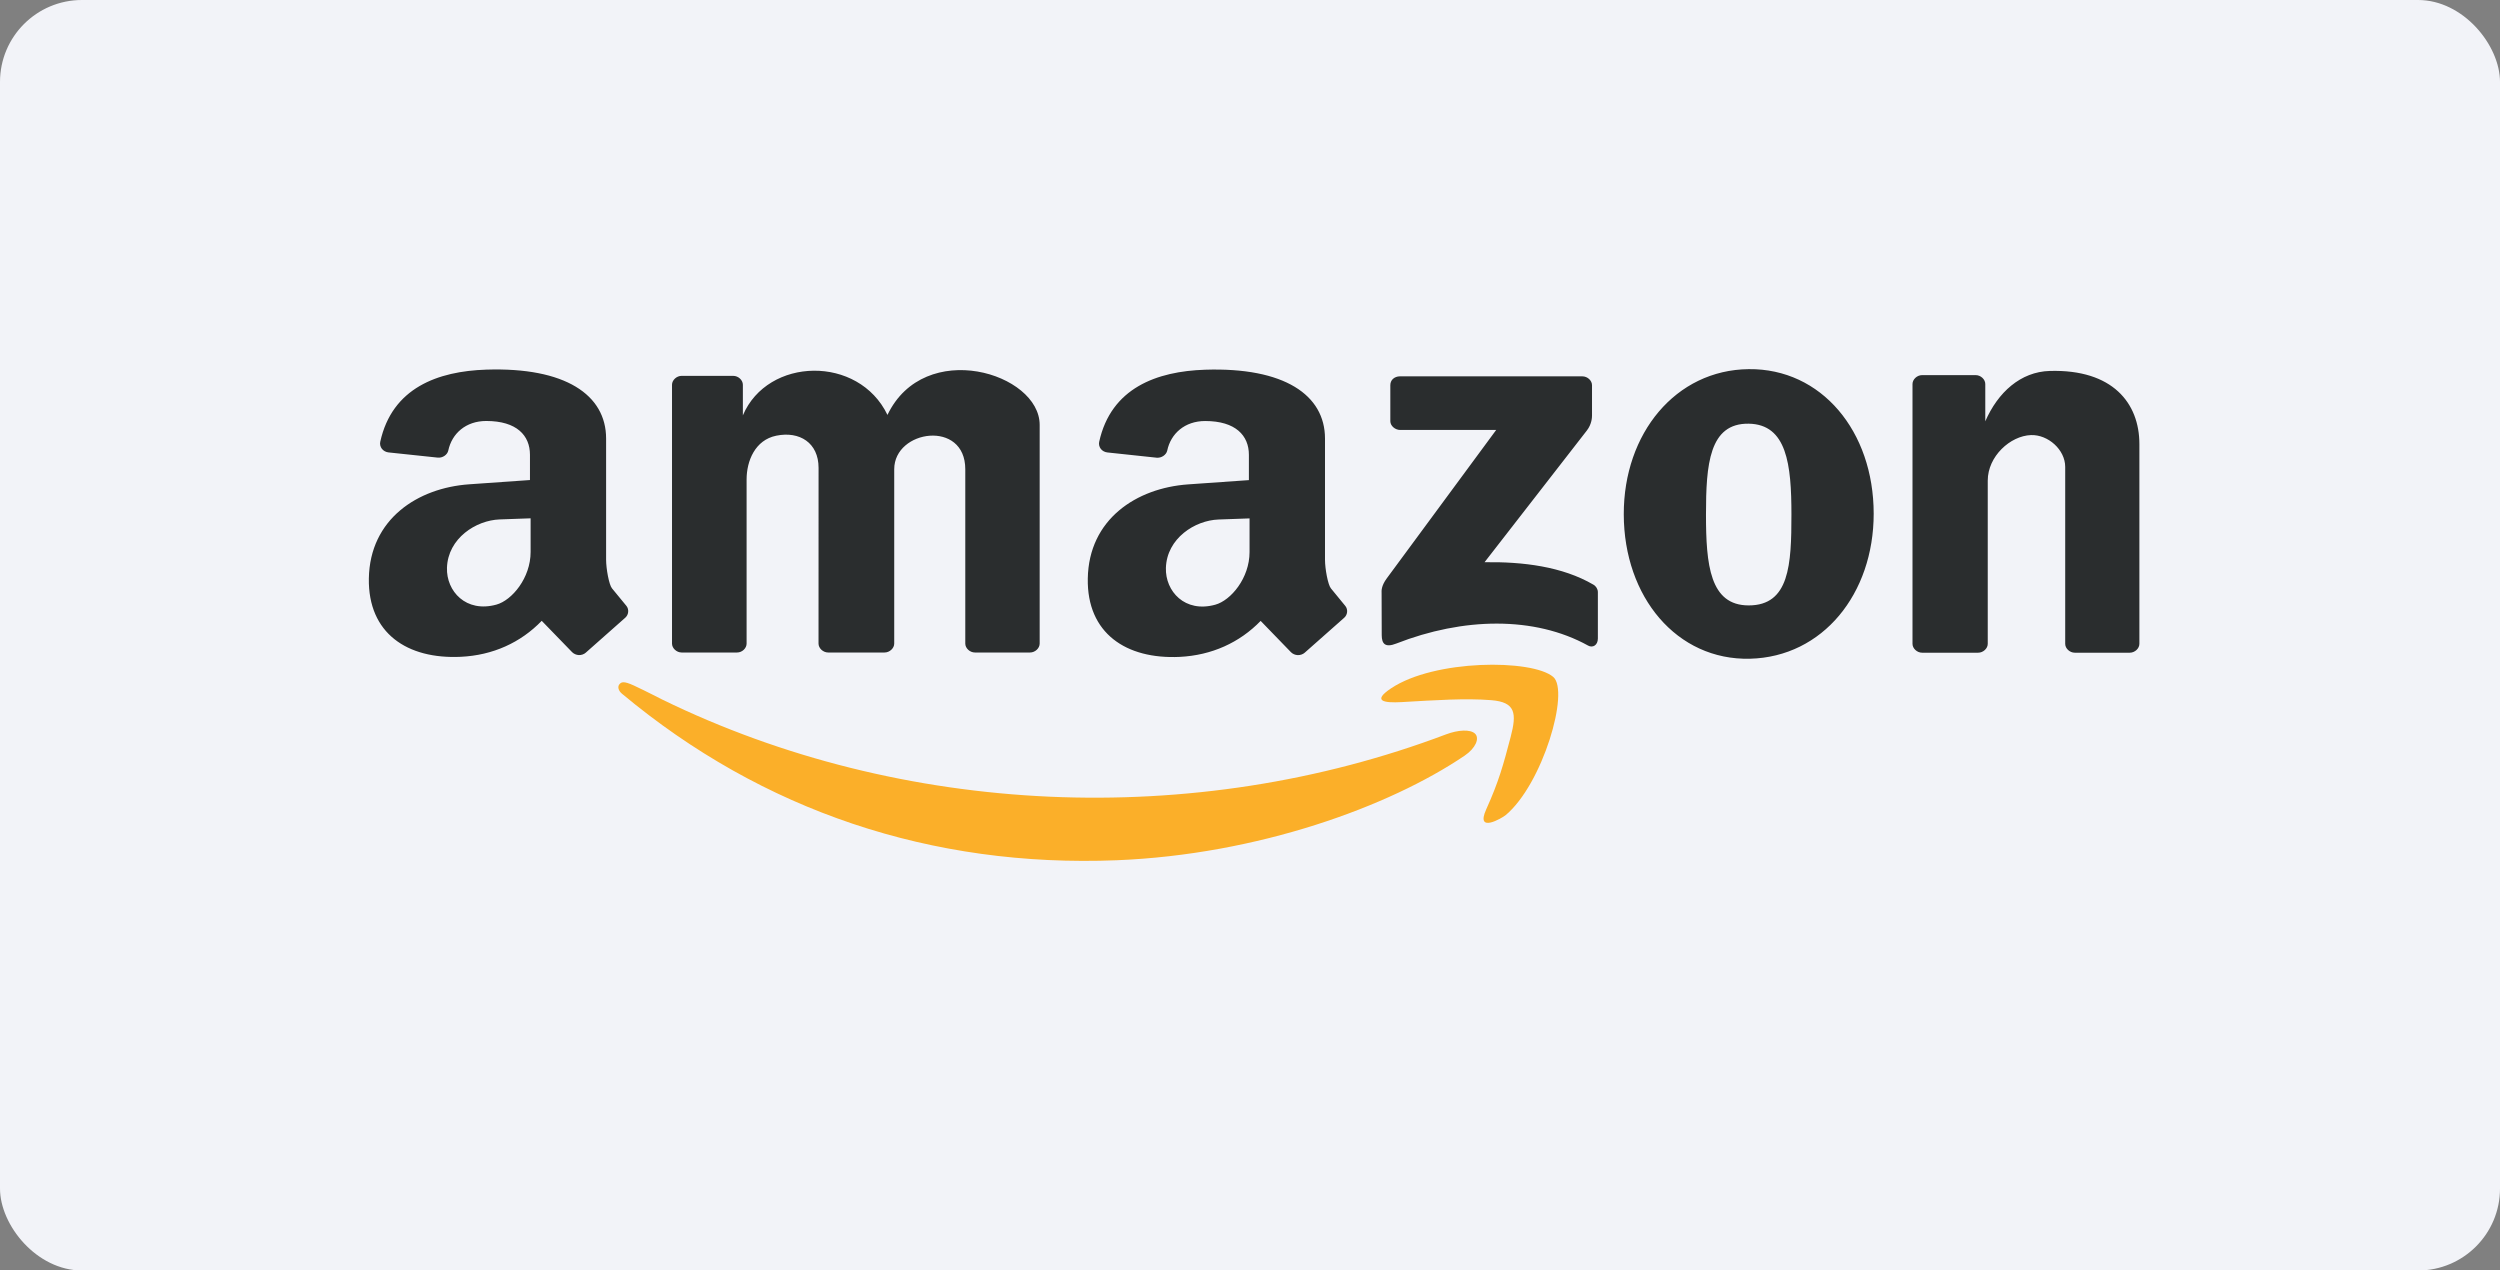 <svg width="61" height="31" viewBox="0 0 61 31" fill="none" xmlns="http://www.w3.org/2000/svg">
<rect x="0" y="0" width="61" height="31" fill="#808080" stroke="none"/>
<rect width="61" height="31" rx="2" fill="#F2F3F8"/>
<path fill-rule="evenodd" clip-rule="evenodd" d="M36.265 19.745C35.99 20.353 36.659 19.956 36.741 19.887C37.642 19.131 38.306 16.863 37.898 16.516C37.383 16.08 34.994 16.084 33.935 16.8C33.492 17.099 33.74 17.158 34.207 17.131C35.023 17.084 35.757 17.034 36.384 17.084C36.979 17.131 37.013 17.4 36.86 17.981C36.683 18.657 36.571 19.069 36.265 19.745Z" fill="#FBAF29"/>
<path fill-rule="evenodd" clip-rule="evenodd" d="M35.285 17.918C29.121 20.249 22.009 19.926 16.159 17.069C16.078 17.03 15.791 16.878 15.465 16.726C15.21 16.608 15.161 16.647 15.12 16.689C15.062 16.746 15.084 16.85 15.175 16.926C18.61 19.793 22.741 21.171 27.251 20.99C30.692 20.851 33.9 19.682 35.737 18.438C36.008 18.254 36.105 18.015 35.993 17.903C35.877 17.788 35.572 17.81 35.285 17.918Z" fill="#FBAF29"/>
<path fill-rule="evenodd" clip-rule="evenodd" d="M42.669 9.007C44.44 8.988 45.717 10.519 45.718 12.533C45.718 14.489 44.475 16.028 42.7 16.073C40.918 16.117 39.622 14.57 39.62 12.547C39.617 10.574 40.887 9.026 42.669 9.007ZM25.368 10.367C25.368 9.102 22.557 8.242 21.654 10.124C20.951 8.66 18.731 8.708 18.126 10.135L18.126 9.388C18.126 9.275 18.015 9.171 17.892 9.171H16.631C16.509 9.171 16.397 9.275 16.397 9.388V15.704C16.397 15.817 16.509 15.921 16.631 15.921H17.986C18.109 15.921 18.217 15.817 18.217 15.704V11.699C18.217 11.247 18.424 10.736 18.941 10.631C19.509 10.514 19.973 10.805 19.973 11.414L19.972 15.704C19.972 15.817 20.084 15.921 20.206 15.921H21.584C21.707 15.921 21.819 15.817 21.819 15.704L21.819 11.449C21.819 10.484 23.553 10.234 23.553 11.449V15.704C23.553 15.817 23.665 15.921 23.787 15.921H25.134C25.257 15.921 25.368 15.817 25.368 15.704V10.367ZM38.845 9.398C38.845 9.285 38.734 9.183 38.611 9.183H34.154C34.092 9.183 34.03 9.206 33.987 9.246C33.943 9.287 33.924 9.343 33.924 9.401V10.278C33.924 10.391 34.042 10.491 34.164 10.491H36.507L33.838 14.111C33.701 14.296 33.708 14.418 33.711 14.472L33.711 14.472L33.711 14.48L33.711 14.488L33.714 15.496C33.714 15.711 33.8 15.808 34.068 15.703C35.7 15.064 37.44 15.027 38.751 15.753C38.858 15.813 38.988 15.748 38.988 15.579L38.988 14.448C38.988 14.375 38.945 14.303 38.878 14.265C38.121 13.823 37.158 13.704 36.223 13.718L38.719 10.505C38.839 10.351 38.845 10.186 38.845 10.142V9.398ZM52.201 10.836C52.201 9.834 51.546 9.007 50.014 9.051C49.303 9.071 48.749 9.572 48.441 10.28V9.37C48.441 9.256 48.33 9.153 48.207 9.153H46.899C46.777 9.153 46.665 9.256 46.665 9.37V15.71C46.665 15.823 46.777 15.926 46.899 15.926H48.267C48.39 15.926 48.501 15.823 48.501 15.71V11.727C48.501 11.135 49.05 10.634 49.556 10.616C49.973 10.602 50.391 10.973 50.391 11.392V15.71C50.391 15.823 50.502 15.926 50.625 15.926H51.967C52.09 15.926 52.201 15.823 52.201 15.71V10.836ZM29.406 9.021C31.334 8.958 32.33 9.636 32.33 10.701V13.657C32.33 13.879 32.402 14.269 32.474 14.356L32.828 14.788C32.894 14.872 32.881 15 32.8 15.072L31.836 15.925C31.791 15.965 31.728 15.987 31.666 15.985C31.603 15.983 31.542 15.956 31.5 15.914L30.76 15.15C30.245 15.681 29.565 15.989 28.786 16.028C27.478 16.09 26.519 15.453 26.542 14.117C26.566 12.665 27.734 11.908 28.989 11.819L30.473 11.715V11.098C30.473 10.628 30.15 10.273 29.406 10.273C28.907 10.273 28.566 10.581 28.48 10.996C28.456 11.1 28.339 11.179 28.223 11.168L27.023 11.04C26.958 11.034 26.897 11.001 26.86 10.953C26.822 10.904 26.807 10.841 26.82 10.781C27.109 9.464 28.229 9.059 29.406 9.021ZM14.789 10.7C14.789 9.634 13.793 8.956 11.865 9.019C10.687 9.057 9.567 9.462 9.278 10.78C9.265 10.838 9.28 10.902 9.318 10.951C9.356 10.999 9.417 11.033 9.481 11.039L10.682 11.166C10.797 11.178 10.915 11.099 10.938 10.994C11.025 10.579 11.365 10.272 11.865 10.272C12.609 10.272 12.931 10.626 12.931 11.096V11.713L11.448 11.817C10.193 11.905 9.025 12.663 9 14.114C8.978 15.452 9.936 16.088 11.244 16.026C12.024 15.989 12.703 15.681 13.218 15.148L13.959 15.912C14 15.954 14.062 15.981 14.124 15.984C14.187 15.986 14.25 15.964 14.294 15.924L15.259 15.07C15.339 14.998 15.352 14.871 15.287 14.787L14.932 14.355C14.86 14.267 14.789 13.877 14.789 13.655V10.7ZM42.668 14.772C43.663 14.772 43.711 13.78 43.711 12.556C43.711 11.332 43.6 10.353 42.668 10.338C41.704 10.324 41.626 11.332 41.626 12.556C41.626 13.78 41.72 14.772 42.668 14.772ZM30.489 12.649V13.47C30.489 14.107 30.033 14.649 29.655 14.754C28.912 14.962 28.43 14.427 28.448 13.856C28.471 13.136 29.155 12.696 29.733 12.676L30.489 12.649ZM12.947 13.468V12.647L12.192 12.674C11.614 12.695 10.93 13.133 10.906 13.854C10.888 14.425 11.37 14.959 12.114 14.752C12.491 14.647 12.947 14.104 12.947 13.468Z" fill="#2A2D2E"/>
</svg>
